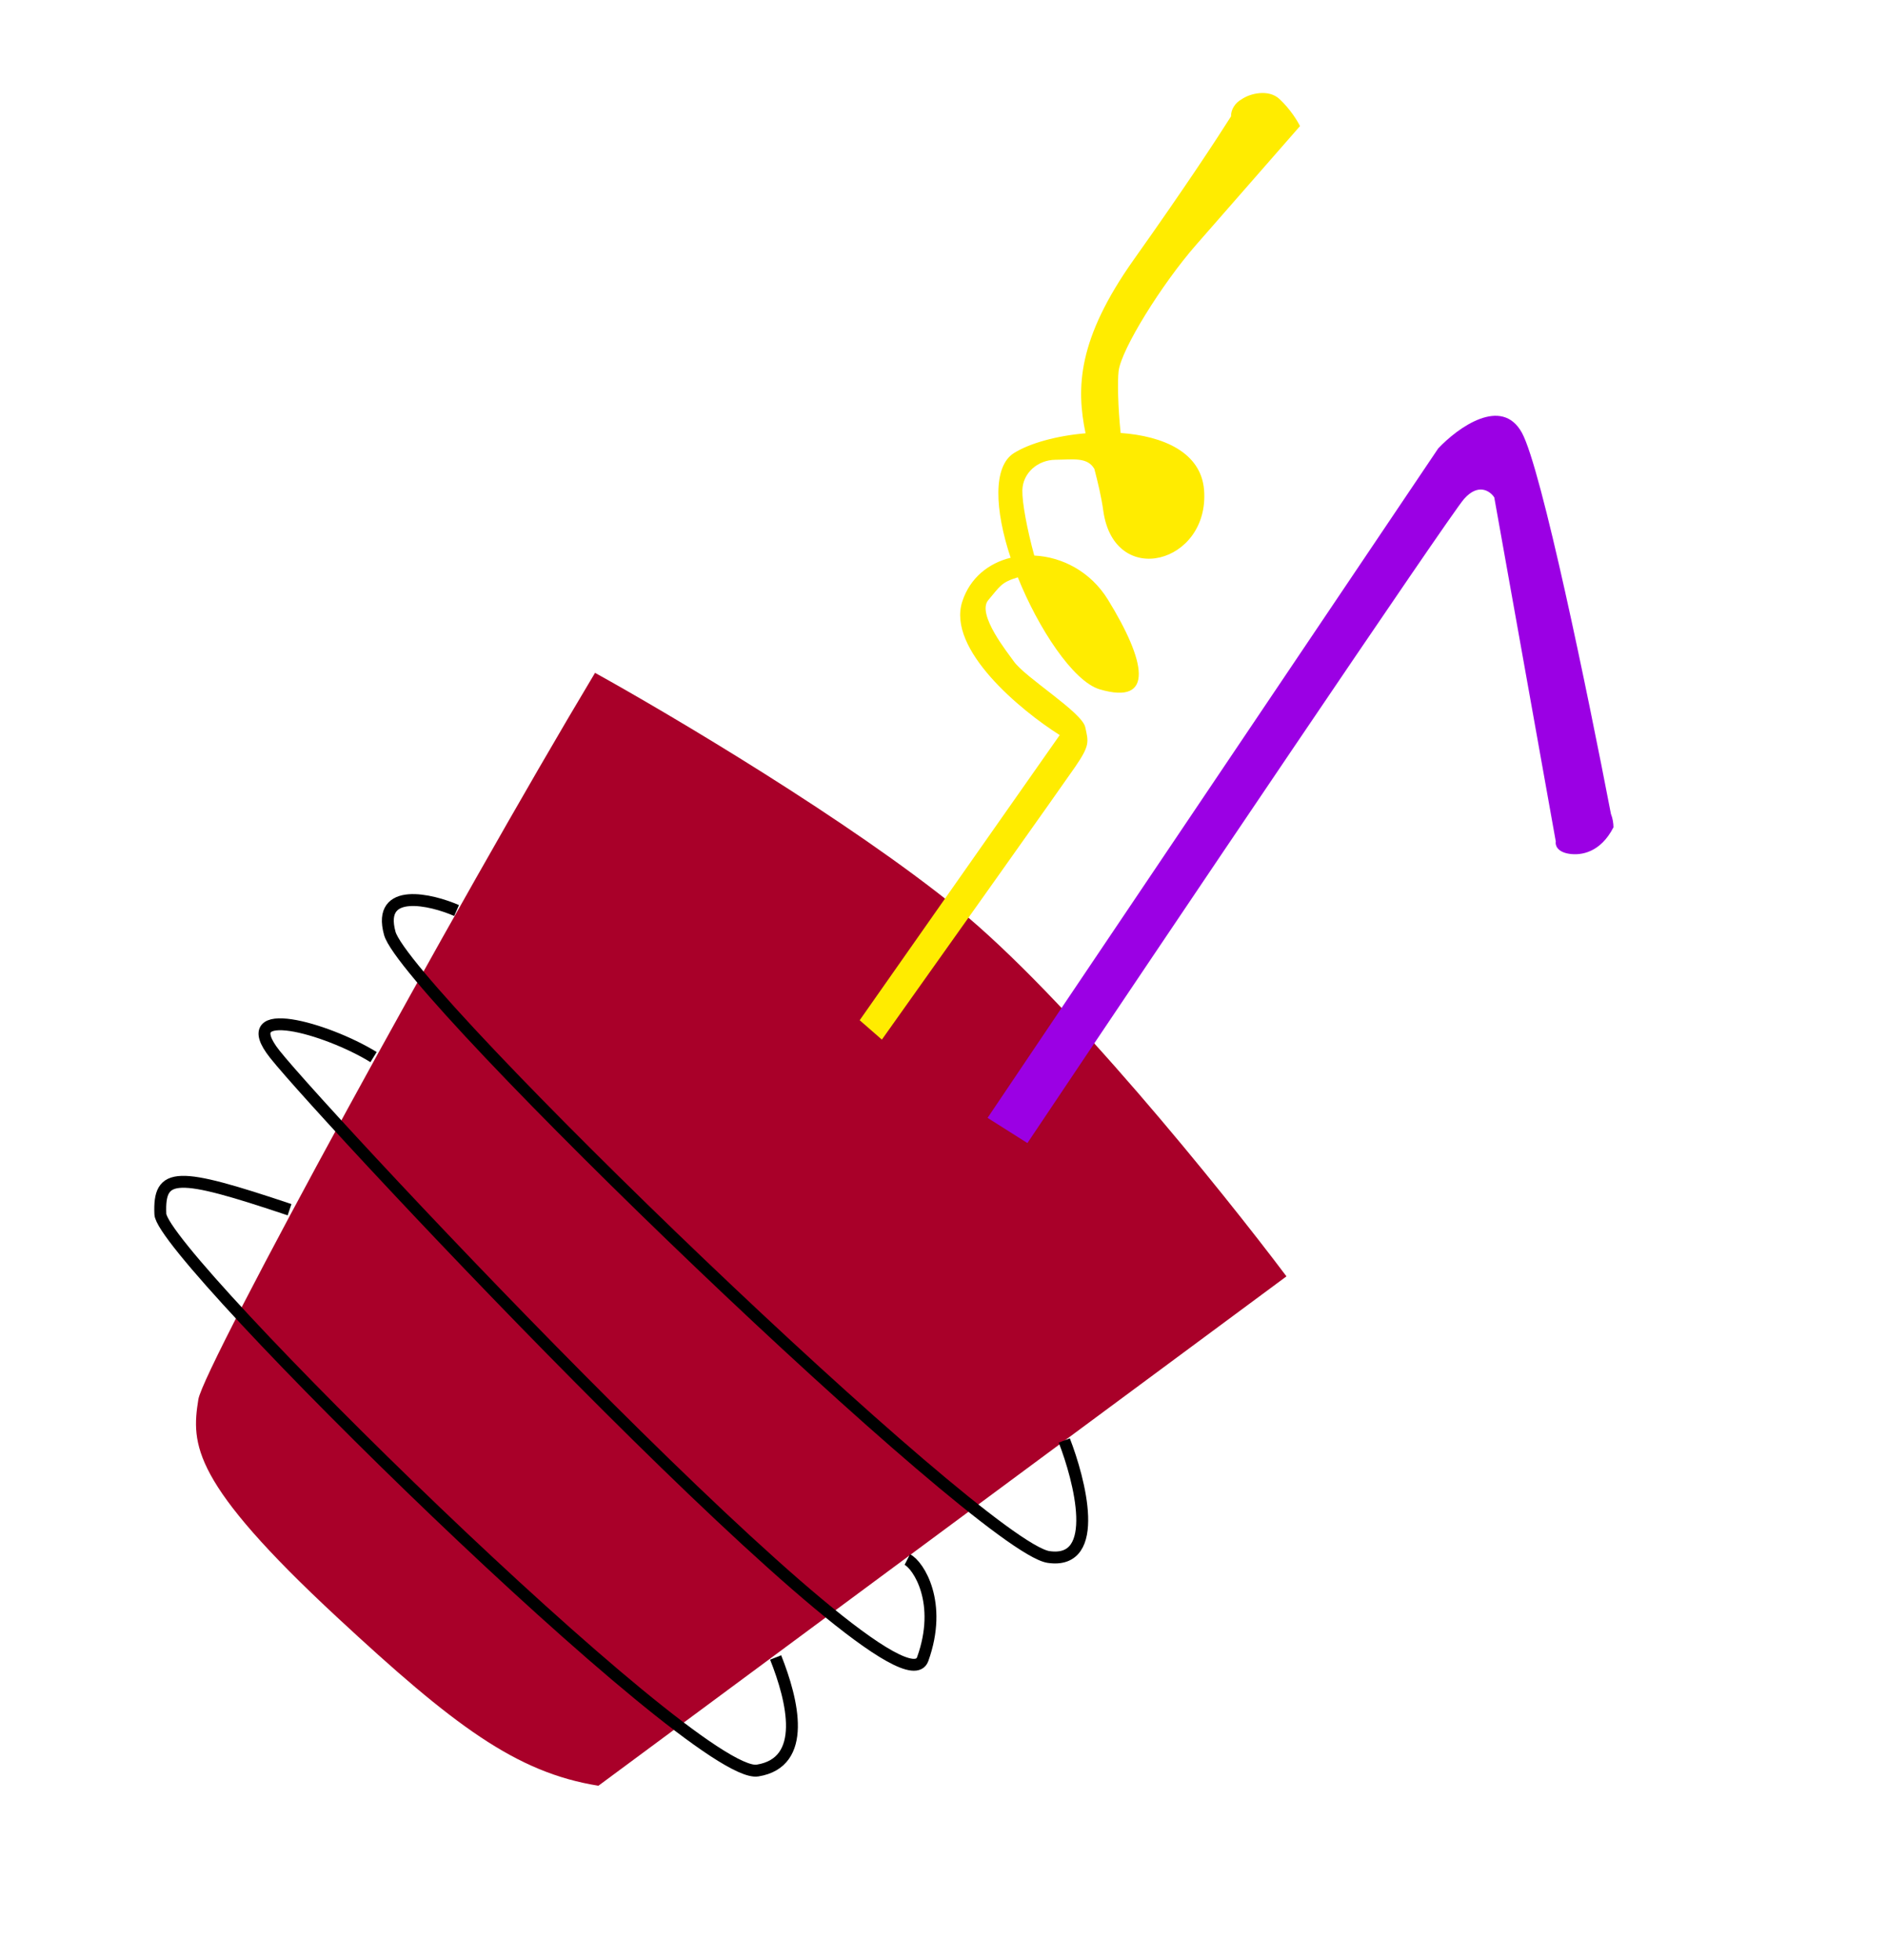 <svg width="229" height="238" viewBox="0 0 229 238" fill="none" xmlns="http://www.w3.org/2000/svg">
<path d="M24.084 169.909C24.721 165.937 55.546 109.554 72.25 81.695C81.46 86.796 103.154 99.659 116.249 110.305C129.344 120.951 148.342 144.518 156.204 154.971L72.659 216.82C62.641 215.214 55.078 209.496 40.945 196.377C23.278 179.978 23.204 175.404 24.084 169.909Z" fill="#A90029"/>
<path d="M119.912 135.728L174.627 54.449C176.989 51.94 182.329 48.048 184.793 52.549C187.167 56.885 192.796 84.23 195.602 98.829C195.821 99.37 195.906 99.976 195.911 100.446C194.336 103.514 191.991 103.9 190.507 103.662C189.023 103.424 188.82 102.565 188.904 102.166L181.435 60.39C180.935 59.627 179.498 58.602 177.749 60.601C176 62.6 141.575 113.647 124.749 138.787L119.912 135.728Z" fill="#9B00E4"/>
<path d="M104.383 123.874L128.672 89.251C123.945 86.268 114.961 78.851 116.838 73.046C117.769 70.166 120.035 68.374 122.712 67.721C120.768 61.87 120.551 56.621 123.109 55.015C125.032 53.808 128.314 52.904 131.809 52.609C130.668 47.109 130.804 41.192 137.681 31.498C143.962 22.647 147.643 17.015 149.473 14.131C149.457 13.307 149.95 12.498 150.776 12.044C151.754 11.354 154.022 10.787 155.347 12.016C156.672 13.245 157.565 14.725 157.846 15.311L145.215 29.749C141.085 34.469 136.147 42.401 135.824 45.057C135.678 46.25 135.739 49.402 136.069 52.571C141.227 52.937 145.843 54.914 146.199 59.498C146.891 68.427 135.305 71.536 133.967 62.044C133.713 60.24 133.302 58.564 132.877 56.93C132.018 55.465 130.299 55.806 128.155 55.824C126.011 55.842 124.184 57.416 124.136 59.529C124.102 61.036 124.717 64.294 125.583 67.454C128.936 67.615 132.42 69.377 134.539 72.826C139.078 80.215 140.295 85.685 133.53 83.698C130.303 82.749 126.055 76.259 123.584 70.096C121.537 70.721 121.453 71.156 119.997 72.865C118.542 74.575 122.448 79.364 123.091 80.292C124.442 82.241 131.364 86.459 131.77 88.282C132.176 90.105 132.338 90.492 130.557 93.099C129.132 95.185 114.31 116.053 107.078 126.225L104.383 123.874Z" fill="#FFEC00"/>
<path d="M55.44 110.554C52.416 109.228 45.755 107.614 47.327 113.32C49.292 120.452 119.186 187.858 127.318 189.045C133.823 189.995 131.055 179.613 129.227 174.899" stroke="black" stroke-width="1.444"/>
<path d="M35.157 146.878C21.394 142.259 19.257 142.295 19.469 147.408C19.681 152.521 84.348 216.198 91.98 214.973C98.085 213.993 96.276 206.525 94.18 201.245" stroke="black" stroke-width="1.444"/>
<path d="M45.357 128.348C39.634 124.82 28.346 121.664 33.37 128.004C39.65 135.929 108.954 210.002 112.034 201.447C114.498 194.603 111.52 190.042 110.167 189.351" stroke="black" stroke-width="1.444"/>
</svg>
